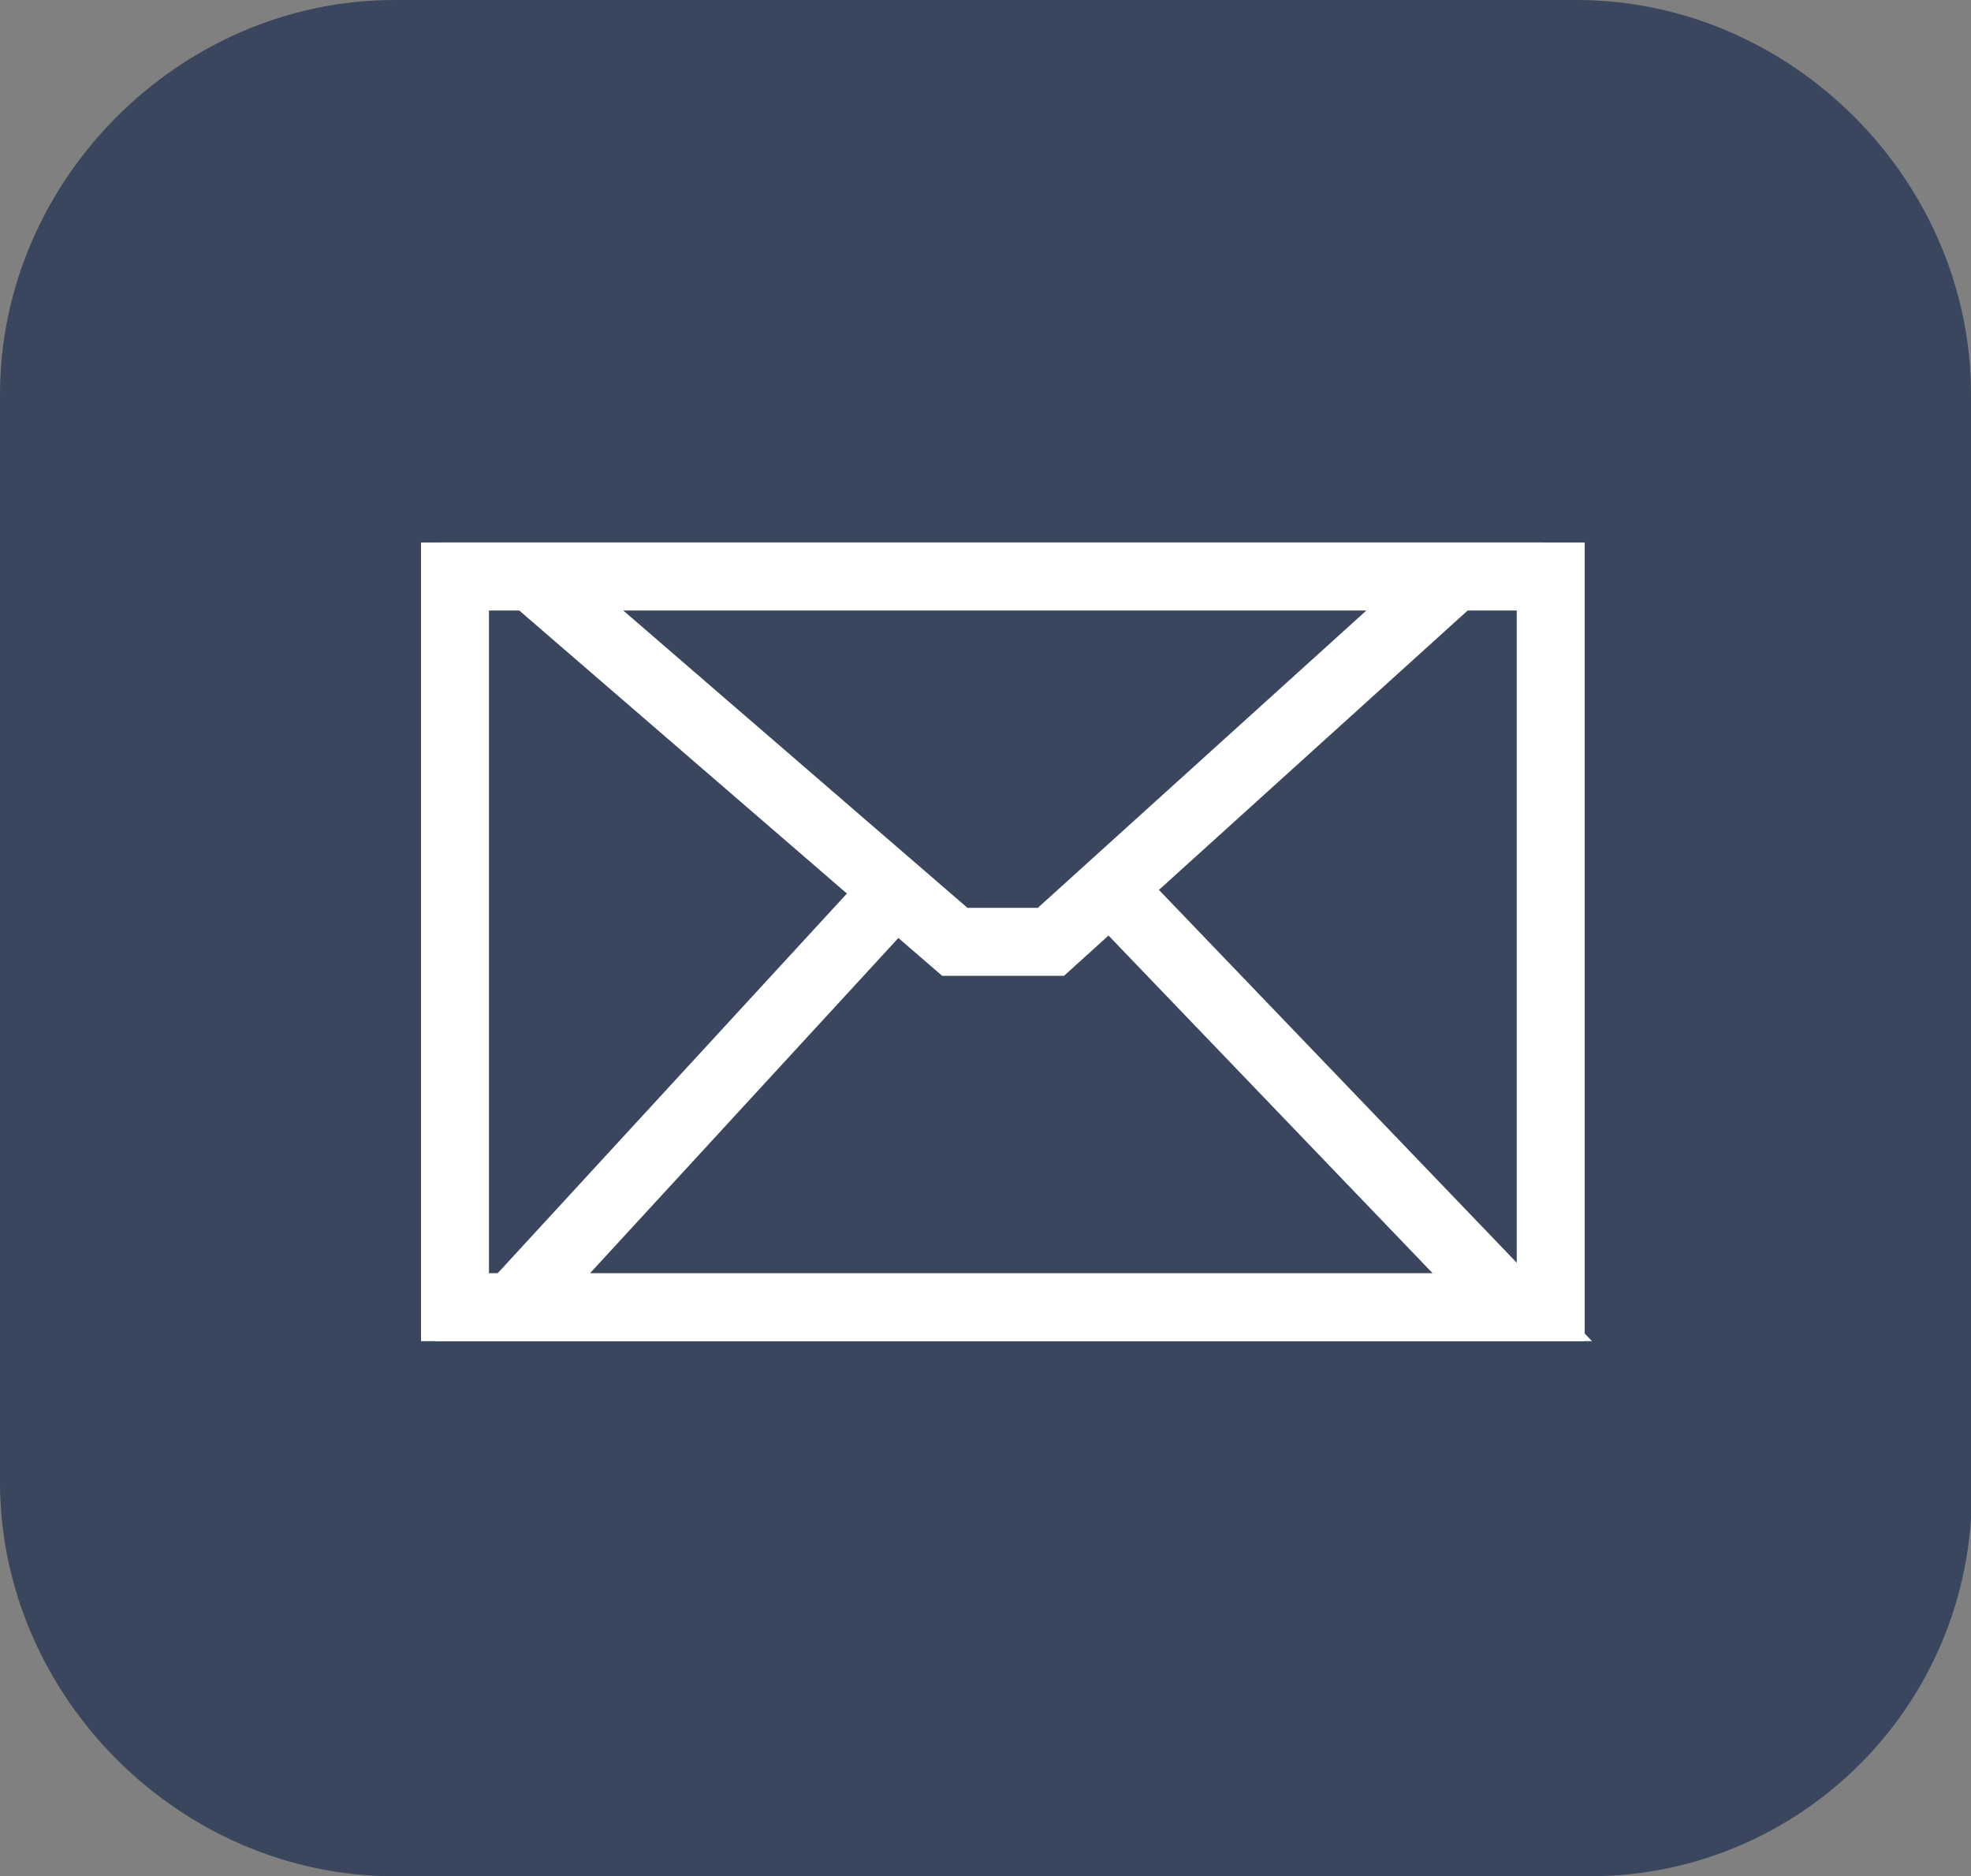 <?xml version="1.0" encoding="utf-8"?>
<!-- Generator: Adobe Illustrator 21.0.2, SVG Export Plug-In . SVG Version: 6.00 Build 0)  -->
<svg version="1.1" id="Layer_1" xmlns="http://www.w3.org/2000/svg" xmlns:xlink="http://www.w3.org/1999/xlink" x="0px" y="0px"
	 viewBox="0 0 14.5 13.8" style="enable-background:new 0 0 14.5 13.8;" xml:space="preserve">
<rect x="0" y="0" width="14.5" height="13.8" fill="#808080" stroke="none"/>
<style type="text/css">
	.st0{fill:#39465D;stroke:#39465D;stroke-miterlimit:10;}
	.st1{fill:#39465D;stroke:#FFFFFF;stroke-width:0.5;stroke-miterlimit:10;}
</style>
<g id="Dark_Blue">
</g>
<g id="Logo__x2014__FIXED">
	<path class="st0" d="M11.7,13.3H2.9c-1.3,0-2.4-1.1-2.4-2.4v-8c0-1.3,1.1-2.4,2.4-2.4h8.7c1.3,0,2.4,1.1,2.4,2.4v7.9
		C14.1,12.2,13,13.3,11.7,13.3z"/>
	<g>
		<title>Layer 1</title>
		<g id="svg_1_1_" transform="rotate(-45, 326, 246)">
			<path id="path3192_1_" class="st1" d="M265-149.3l5.7,5.7l3.8-3.8l-5.7-5.7L265-149.3z"/>
			<path id="path3196_1_" class="st1" d="M270.5-143.8l-5.2-5.2l4.8-0.2l0.5,0.5L270.5-143.8L270.5-143.8L270.5-143.8z"/>
			<path id="path3198_1_" class="st1" d="M269.2-152.7l4.8,4.8l-4-0.2l-0.5-0.5L269.2-152.7z"/>
		</g>
	</g>
</g>
<g id="Annotations">
</g>
</svg>
